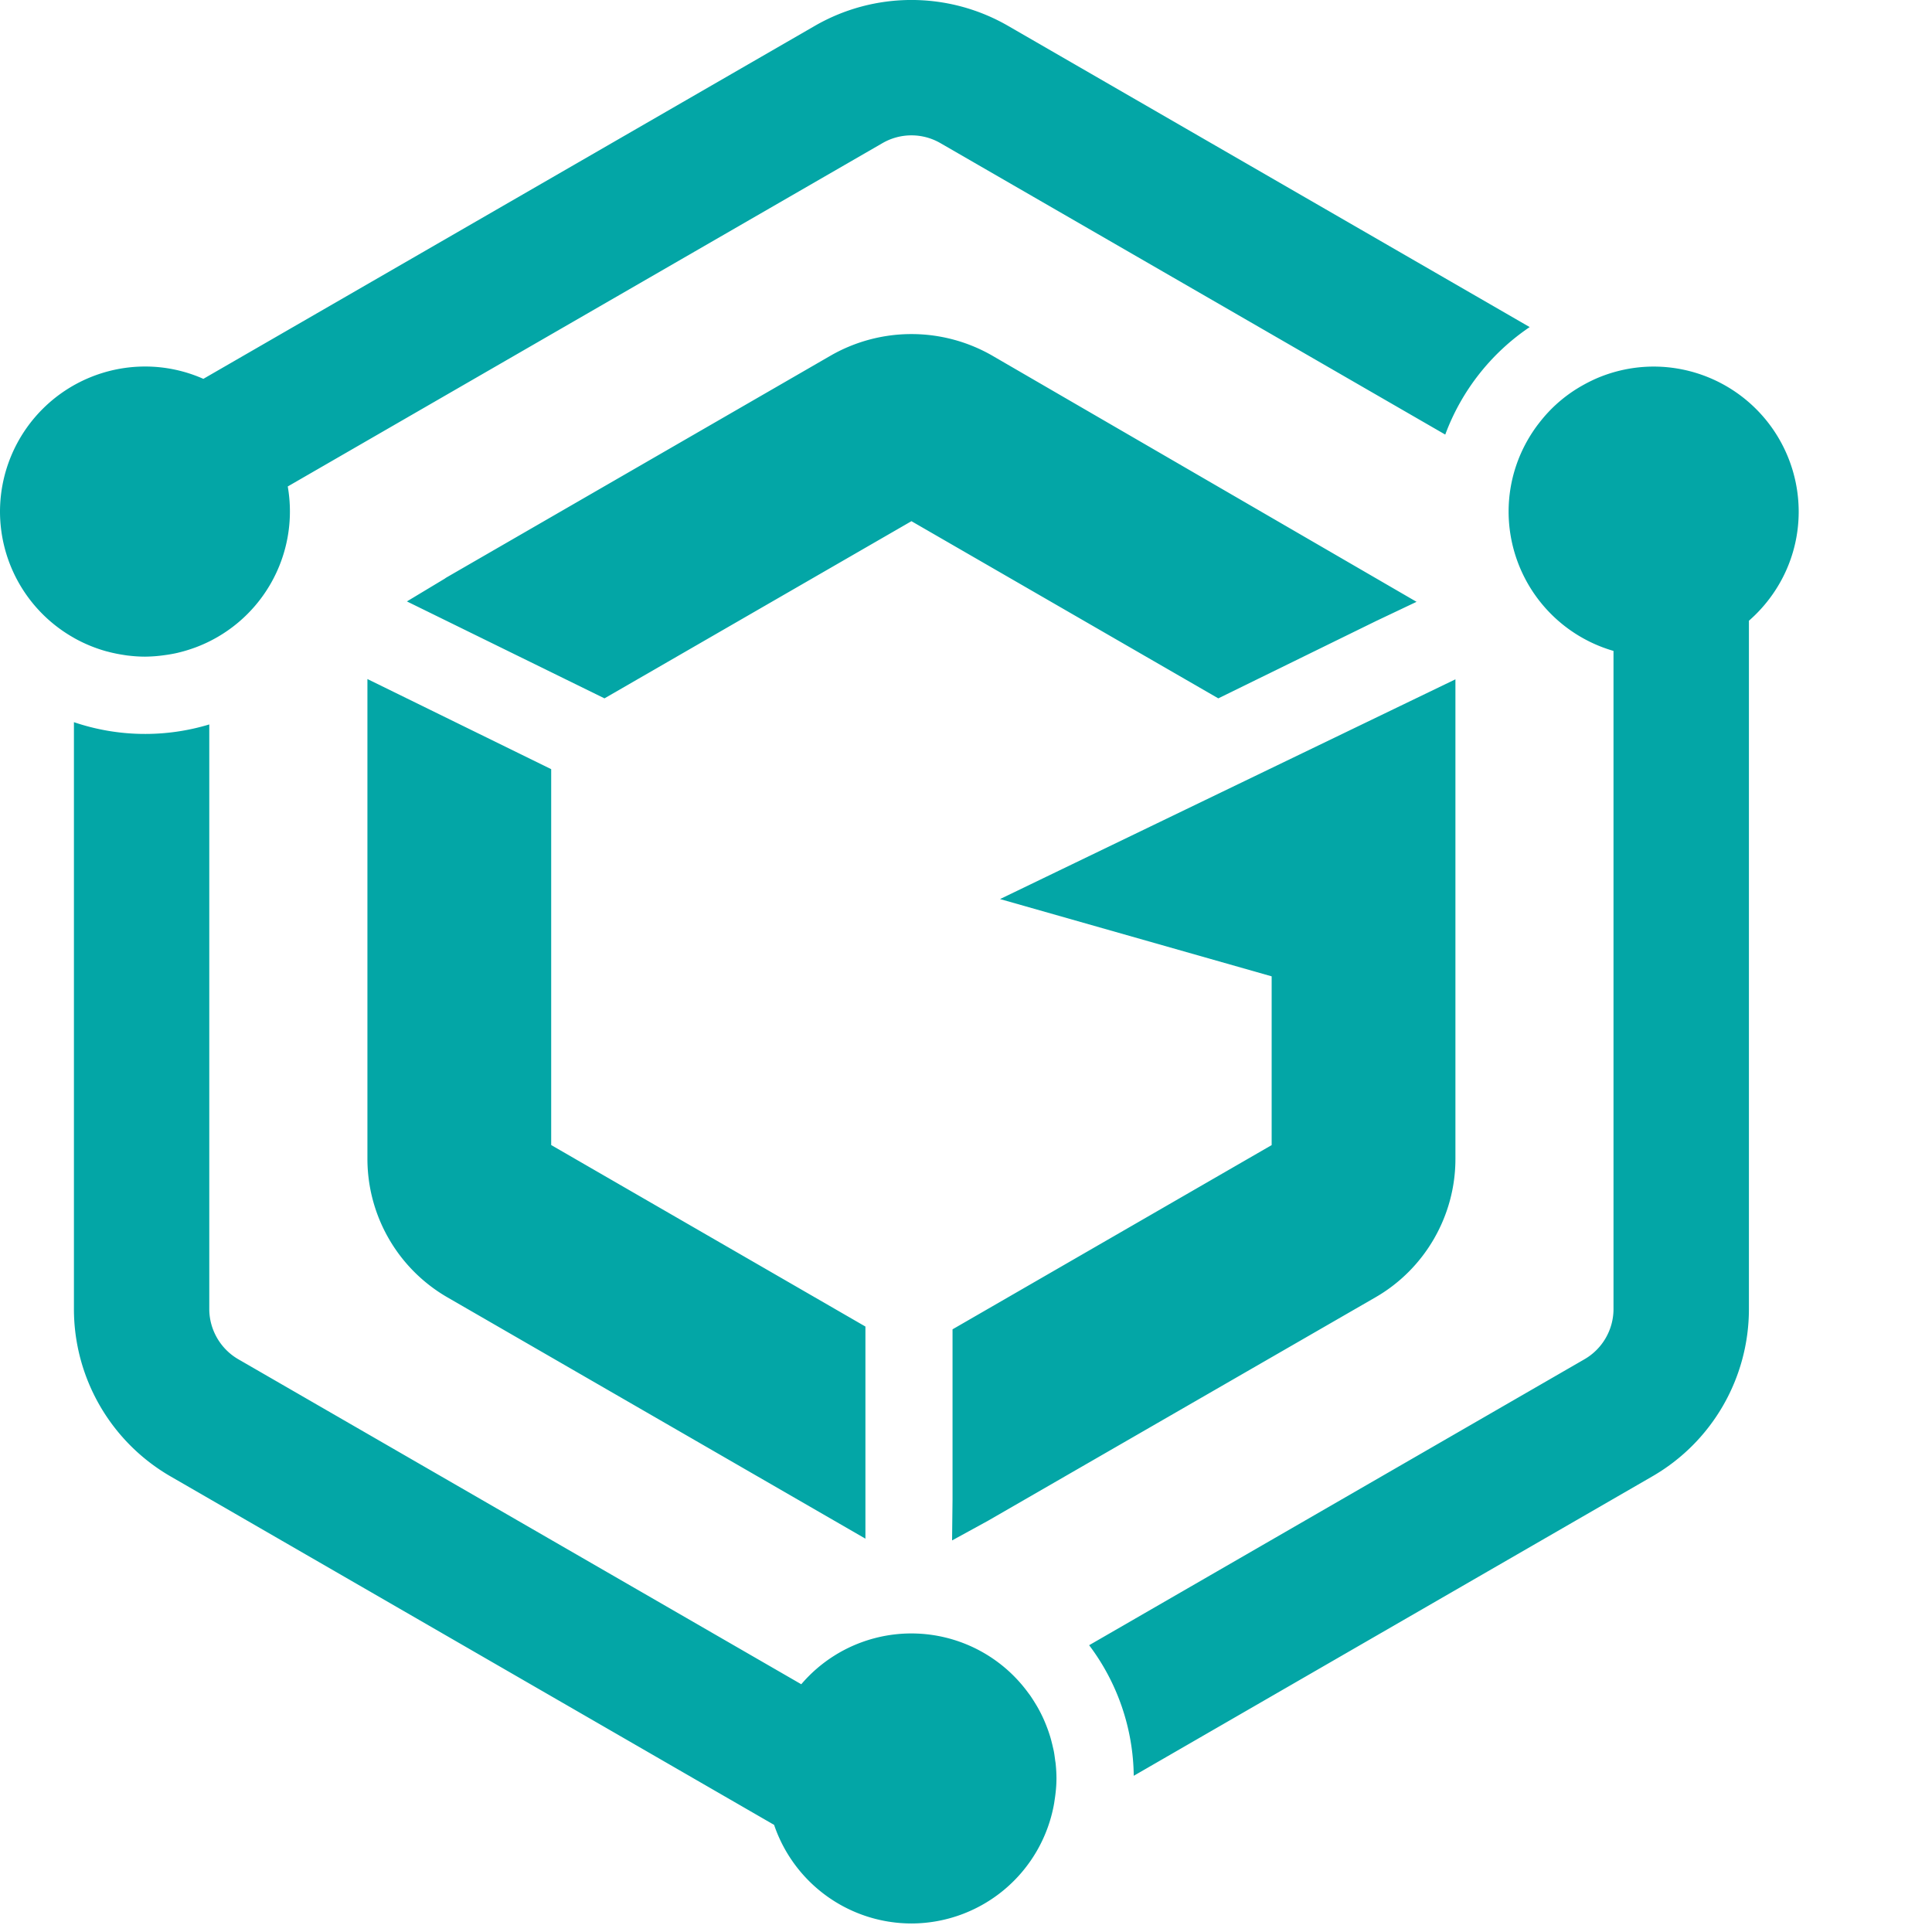 <svg xmlns="http://www.w3.org/2000/svg" width="34" height="34" viewBox="0 0 34 34"><g fill="#03a6a6" fill-rule="evenodd"><path d="M17.599 15.822l8.014-3.867v8.442c0 1-.538 1.932-1.404 2.432l-6.824 3.935-.63.345.008-.722v-2.993l5.616-3.242v-2.97l-4.78-1.36zm6.62-4.894L21.44 12.29 16.04 9.172l-5.402 3.118-3.477-1.706.668-.402a.312.312 0 0 1 .043-.028l6.764-3.906a2.856 2.856 0 0 1 2.808 0l7.485 4.343-.71.337zM9.7 13.536v6.615l5.53 3.194v3.733l-7.36-4.249a2.817 2.817 0 0 1-1.404-2.432V11.95l3.234 1.586zm8.892 17.762c0 .133-.014.263-.034.39l-.007.048a2.555 2.555 0 0 1-2.512 2.114 2.556 2.556 0 0 1-2.416-1.735l-10.62-6.132a3.403 3.403 0 0 1-1.702-2.947V12.709a3.895 3.895 0 0 0 2.382.04v10.287c0 .363.196.702.51.884l9.908 5.72a2.546 2.546 0 0 1 3.993.15l.025.033c.033.046.063.094.093.142l.034.056a2.406 2.406 0 0 1 .166.343 2.464 2.464 0 0 1 .075.217c.012.04.021.079.031.118l.026.112c.01.05.016.1.023.15.003.03.01.059.012.089.008.081.013.164.013.248zM31.654 9.004c0 .765-.34 1.452-.876 1.92v12.112c0 1.216-.648 2.34-1.702 2.947l-9.124 5.268a3.888 3.888 0 0 0-.785-2.298l8.718-5.033c.315-.182.51-.52.51-.884V11.455a2.555 2.555 0 0 1-1.846-2.451c0-.566.187-1.088.5-1.512l.015-.02c.06-.078.122-.154.19-.225l.009-.01c.14-.146.296-.274.467-.383l.055-.034c.068-.04.137-.078.208-.113l.063-.03a2.55 2.55 0 0 1 1.046-.226 2.555 2.555 0 0 1 2.552 2.553zM26.92 5.755l.012.007-.012-.007zM1.302 11.226A2.553 2.553 0 0 1 0 9.004 2.556 2.556 0 0 1 2.553 6.45c.365 0 .711.078 1.026.217L14.338.456a3.402 3.402 0 0 1 3.404 0l9.178 5.3a3.934 3.934 0 0 0-1.486 1.892L16.55 2.519a1.018 1.018 0 0 0-1.02 0L5.064 8.561a2.554 2.554 0 0 1-1.633 2.836l-.023.008a2.515 2.515 0 0 1-.236.072l-.048.012c-.073.017-.149.03-.224.04a2.57 2.57 0 0 1-.348.027c-.104 0-.206-.008-.307-.02-.027-.003-.054-.008-.08-.012a2.548 2.548 0 0 1-.23-.046l-.07-.018a2.56 2.56 0 0 1-.564-.234z"></path></g></svg>
